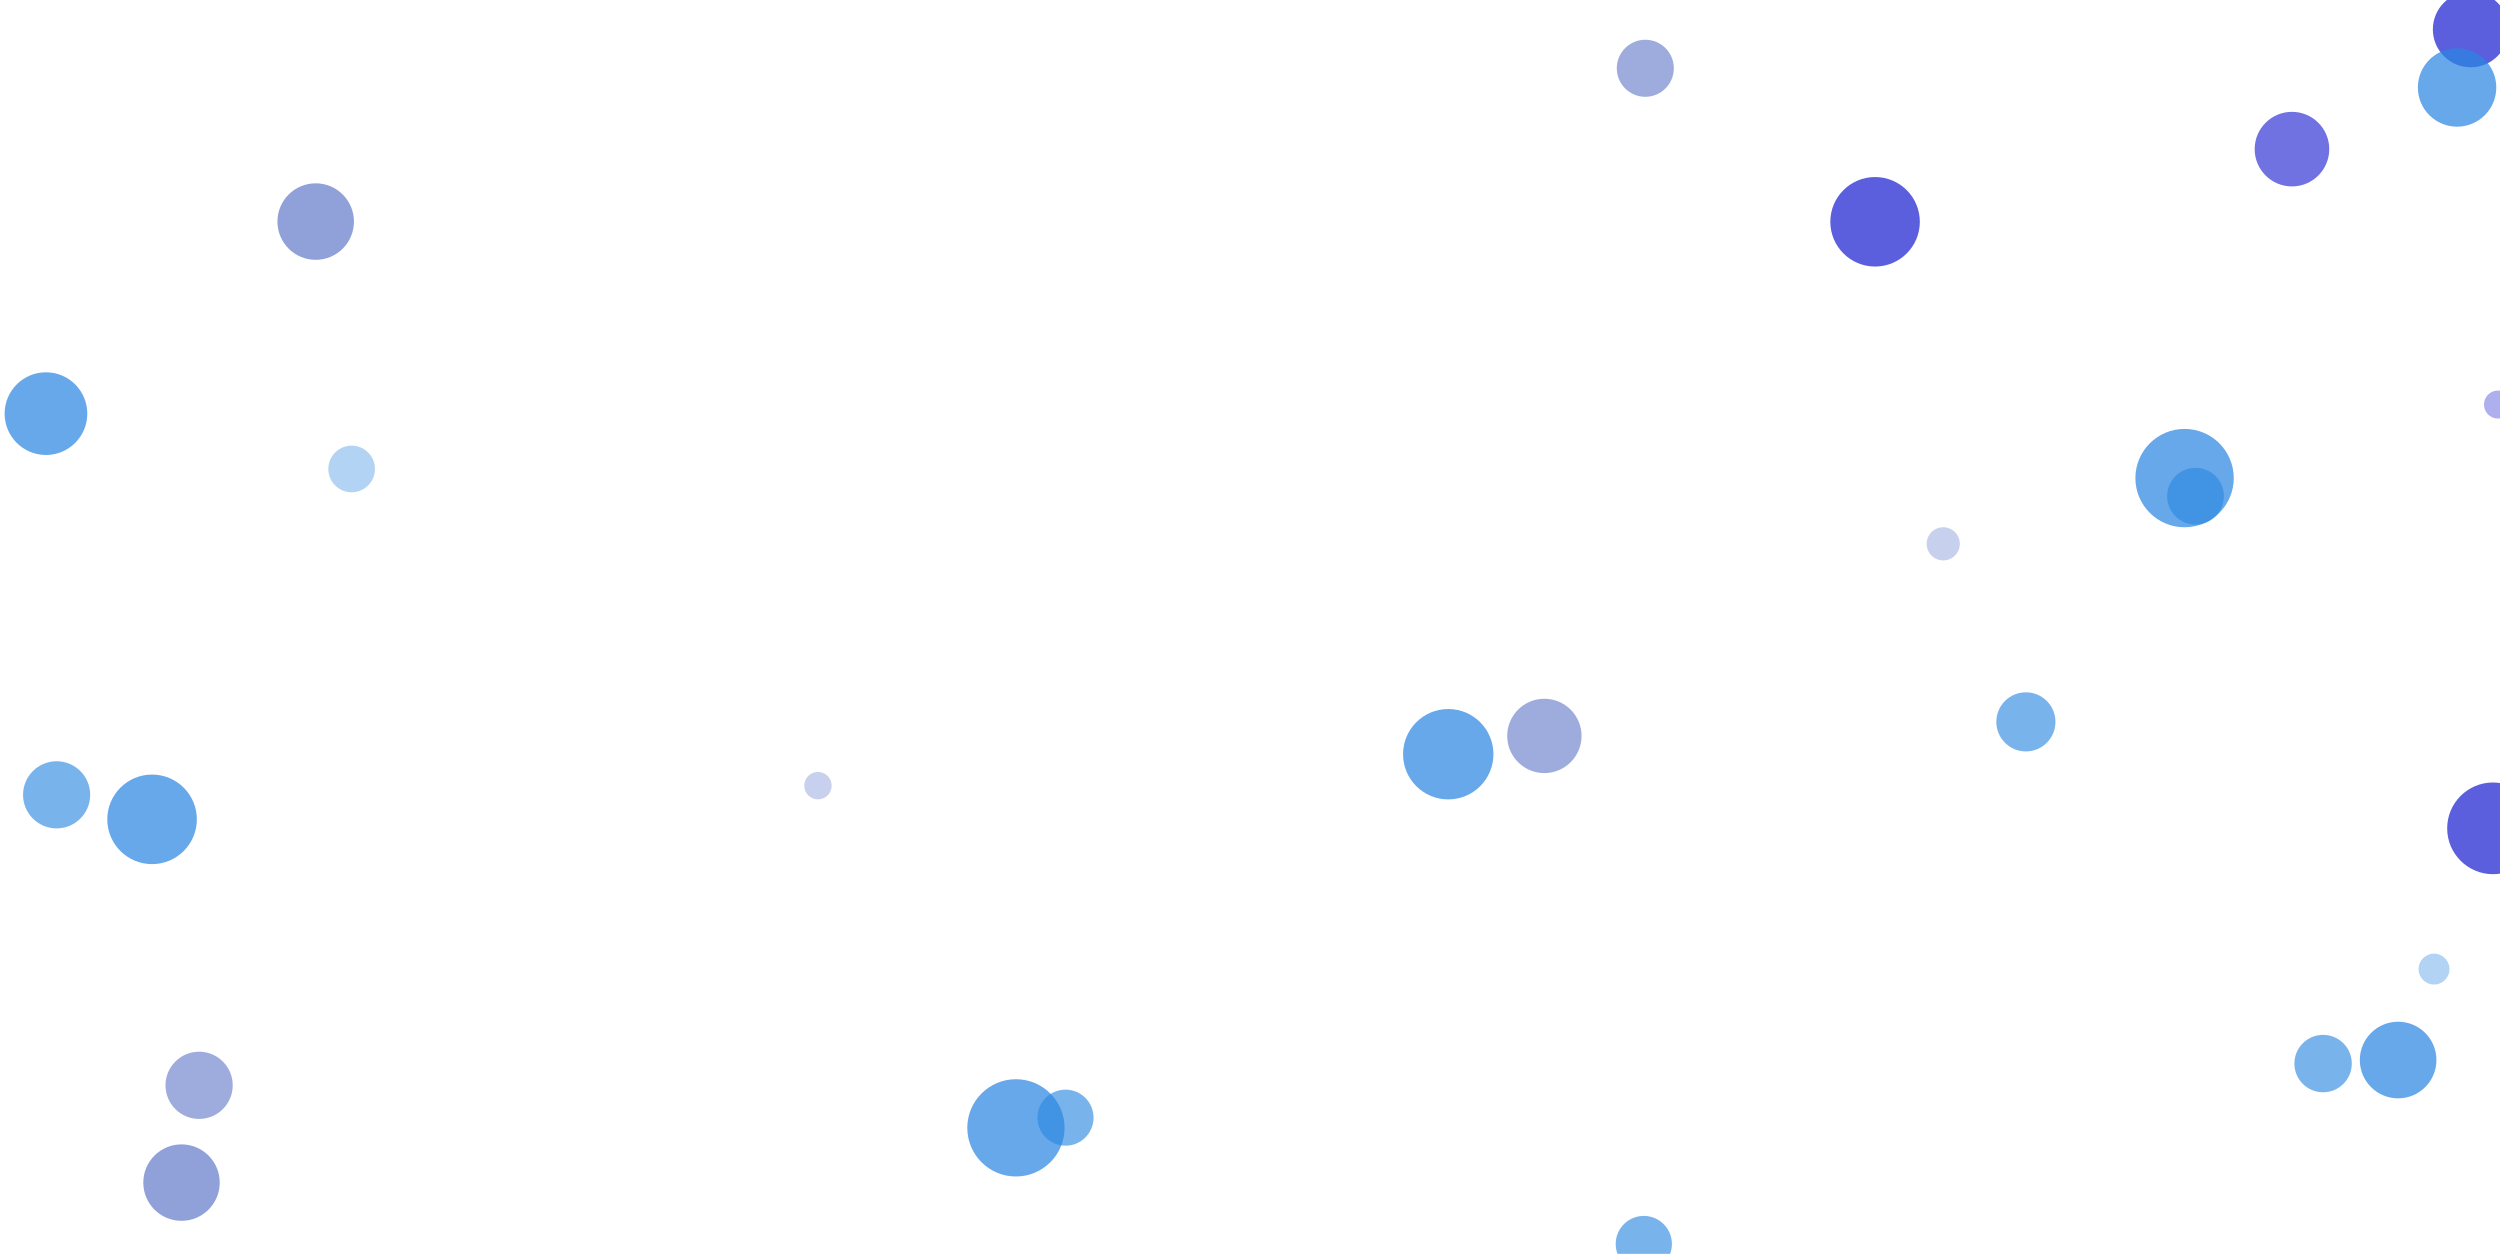 <svg xmlns="http://www.w3.org/2000/svg" xmlns:xlink="http://www.w3.org/1999/xlink" style="margin:auto;background:#ffffff;display:block;z-index:1;position:relative" width="1920" height="963" preserveAspectRatio="xMidYMid" viewBox="0 0 1920 963">
<g transform="translate(960,481.5) scale(1,1) translate(-960,-481.5)"><defs><filter id="blur-cix76enazt8-1" x="-1" y="-1" width="3" height="3">
  <feGaussianBlur stdDeviation="3"></feGaussianBlur>
</filter><filter id="blur-cix76enazt8-2" x="-1" y="-1" width="3" height="3">
  <feGaussianBlur stdDeviation="1.5"></feGaussianBlur>
</filter><filter id="blur-cix76enazt8-3" x="-1" y="-1" width="3" height="3">
  <feGaussianBlur stdDeviation="1"></feGaussianBlur>
</filter></defs><circle cx="628.196" cy="0" transform="translate(0 603.385)" r="10.522" fill="#657cc9" opacity="0.36">
  <animateTransform attributeName="transform" type="translate" begin="-3.212s" dur="17.241s" repeatCount="indefinite" keyTimes="0;1" values="0 973.522;0 -10.522"></animateTransform>
</circle><circle cx="1186.081" cy="0" transform="translate(0 565.189)" r="28.552" fill="#657cc9" opacity="0.63">
  <animateTransform attributeName="transform" type="translate" begin="-3.759s" dur="8.621s" repeatCount="indefinite" keyTimes="0;1" values="0 991.552;0 -28.552"></animateTransform>
</circle><circle cx="1869.329" cy="0" transform="translate(0 744.268)" r="11.868" fill="#2b86e1" opacity="0.36">
  <animateTransform attributeName="transform" type="translate" begin="-7.221s" dur="17.241s" repeatCount="indefinite" keyTimes="0;1" values="0 974.868;0 -11.868"></animateTransform>
</circle><circle cx="1440.06" cy="0" transform="translate(0 170.336)" r="34.371" fill="#1c20d0" opacity="0.72">
  <animateTransform attributeName="transform" type="translate" begin="-2.674s" dur="5.747s" repeatCount="indefinite" keyTimes="0;1" values="0 997.371;0 -34.371"></animateTransform>
</circle><circle cx="35.295" cy="0" transform="translate(0 317.676)" r="31.748" fill="#2b86e1" opacity="0.72">
  <animateTransform attributeName="transform" type="translate" begin="-4.644s" dur="5.747s" repeatCount="indefinite" keyTimes="0;1" values="0 994.748;0 -31.748"></animateTransform>
</circle><circle cx="1841.762" cy="0" transform="translate(0 814.103)" r="29.423" fill="#2b86e1" opacity="0.72">
  <animateTransform attributeName="transform" type="translate" begin="-4.428s" dur="5.747s" repeatCount="indefinite" keyTimes="0;1" values="0 992.423;0 -29.423"></animateTransform>
</circle><circle cx="139.402" cy="0" transform="translate(0 908.236)" r="29.355" fill="#657cc9" opacity="0.72">
  <animateTransform attributeName="transform" type="translate" begin="-1.396s" dur="5.747s" repeatCount="indefinite" keyTimes="0;1" values="0 992.355;0 -29.355"></animateTransform>
</circle><circle cx="1263.601" cy="0" transform="translate(0 52.437)" r="21.916" fill="#657cc9" opacity="0.63">
  <animateTransform attributeName="transform" type="translate" begin="-0.032s" dur="8.621s" repeatCount="indefinite" keyTimes="0;1" values="0 984.916;0 -21.916"></animateTransform>
</circle><circle cx="780.241" cy="0" transform="translate(0 866.192)" r="37.356" fill="#2b86e1" opacity="0.72">
  <animateTransform attributeName="transform" type="translate" begin="-0.257s" dur="5.747s" repeatCount="indefinite" keyTimes="0;1" values="0 1000.356;0 -37.356"></animateTransform>
</circle><circle cx="1760.226" cy="0" transform="translate(0 114.536)" r="28.643" fill="#1c20d0" opacity="0.63">
  <animateTransform attributeName="transform" type="translate" begin="-4.941s" dur="8.621s" repeatCount="indefinite" keyTimes="0;1" values="0 991.643;0 -28.643"></animateTransform>
</circle><circle cx="1784.139" cy="0" transform="translate(0 816.824)" r="22.049" fill="#2b86e1" opacity="0.63">
  <animateTransform attributeName="transform" type="translate" begin="-5.808s" dur="8.621s" repeatCount="indefinite" keyTimes="0;1" values="0 985.049;0 -22.049"></animateTransform>
</circle><circle cx="43.481" cy="0" transform="translate(0 610.425)" r="25.784" fill="#2b86e1" opacity="0.63">
  <animateTransform attributeName="transform" type="translate" begin="-0.65s" dur="8.621s" repeatCount="indefinite" keyTimes="0;1" values="0 988.784;0 -25.784"></animateTransform>
</circle><circle cx="116.787" cy="0" transform="translate(0 629.255)" r="34.394" fill="#2b86e1" opacity="0.72">
  <animateTransform attributeName="transform" type="translate" begin="-0.749s" dur="5.747s" repeatCount="indefinite" keyTimes="0;1" values="0 997.394;0 -34.394"></animateTransform>
</circle><circle cx="1686.166" cy="0" transform="translate(0 381.098)" r="21.792" fill="#2b86e1" opacity="0.63">
  <animateTransform attributeName="transform" type="translate" begin="-8.366s" dur="8.621s" repeatCount="indefinite" keyTimes="0;1" values="0 984.792;0 -21.792"></animateTransform>
</circle><circle cx="1677.752" cy="0" transform="translate(0 367.183)" r="37.77" fill="#2b86e1" opacity="0.72">
  <animateTransform attributeName="transform" type="translate" begin="-3.036s" dur="5.747s" repeatCount="indefinite" keyTimes="0;1" values="0 1000.77;0 -37.77"></animateTransform>
</circle><circle cx="1897.506" cy="0" transform="translate(0 22.593)" r="29.075" fill="#1c20d0" opacity="0.72">
  <animateTransform attributeName="transform" type="translate" begin="-1.866s" dur="5.747s" repeatCount="indefinite" keyTimes="0;1" values="0 992.075;0 -29.075"></animateTransform>
</circle><circle cx="242.455" cy="0" transform="translate(0 170.169)" r="29.385" fill="#657cc9" opacity="0.72">
  <animateTransform attributeName="transform" type="translate" begin="-5.652s" dur="5.747s" repeatCount="indefinite" keyTimes="0;1" values="0 992.385;0 -29.385"></animateTransform>
</circle><circle cx="152.921" cy="0" transform="translate(0 833.529)" r="25.82" fill="#657cc9" opacity="0.63">
  <animateTransform attributeName="transform" type="translate" begin="-7.612s" dur="8.621s" repeatCount="indefinite" keyTimes="0;1" values="0 988.82;0 -25.82"></animateTransform>
</circle><circle cx="1887.037" cy="0" transform="translate(0 67.183)" r="30.113" fill="#2b86e1" opacity="0.72">
  <animateTransform attributeName="transform" type="translate" begin="-4.797s" dur="5.747s" repeatCount="indefinite" keyTimes="0;1" values="0 993.113;0 -30.113"></animateTransform>
</circle><circle cx="1555.884" cy="0" transform="translate(0 554.398)" r="22.706" fill="#2b86e1" opacity="0.63">
  <animateTransform attributeName="transform" type="translate" begin="-4.831s" dur="8.621s" repeatCount="indefinite" keyTimes="0;1" values="0 985.706;0 -22.706"></animateTransform>
</circle><circle cx="1112.258" cy="0" transform="translate(0 579.239)" r="34.712" fill="#2b86e1" opacity="0.72">
  <animateTransform attributeName="transform" type="translate" begin="-4.422s" dur="5.747s" repeatCount="indefinite" keyTimes="0;1" values="0 997.712;0 -34.712"></animateTransform>
</circle><circle cx="1918.465" cy="0" transform="translate(0 310.695)" r="10.766" fill="#1c20d0" opacity="0.36">
  <animateTransform attributeName="transform" type="translate" begin="-15.592s" dur="17.241s" repeatCount="indefinite" keyTimes="0;1" values="0 973.766;0 -10.766"></animateTransform>
</circle><circle cx="1914.646" cy="0" transform="translate(0 636.164)" r="35.217" fill="#1c20d0" opacity="0.72">
  <animateTransform attributeName="transform" type="translate" begin="-3.789s" dur="5.747s" repeatCount="indefinite" keyTimes="0;1" values="0 998.217;0 -35.217"></animateTransform>
</circle><circle cx="270.062" cy="0" transform="translate(0 360.165)" r="17.915" fill="#2b86e1" opacity="0.36">
  <animateTransform attributeName="transform" type="translate" begin="-10.145s" dur="17.241s" repeatCount="indefinite" keyTimes="0;1" values="0 980.915;0 -17.915"></animateTransform>
</circle><circle cx="1262.443" cy="0" transform="translate(0 955.391)" r="21.584" fill="#2b86e1" opacity="0.63">
  <animateTransform attributeName="transform" type="translate" begin="-2.921s" dur="8.621s" repeatCount="indefinite" keyTimes="0;1" values="0 984.584;0 -21.584"></animateTransform>
</circle><circle cx="818.307" cy="0" transform="translate(0 858.367)" r="21.532" fill="#2b86e1" opacity="0.63">
  <animateTransform attributeName="transform" type="translate" begin="-3.159s" dur="8.621s" repeatCount="indefinite" keyTimes="0;1" values="0 984.532;0 -21.532"></animateTransform>
</circle><circle cx="1492.402" cy="0" transform="translate(0 417.656)" r="12.73" fill="#657cc9" opacity="0.36">
  <animateTransform attributeName="transform" type="translate" begin="-16.997s" dur="17.241s" repeatCount="indefinite" keyTimes="0;1" values="0 975.73;0 -12.73"></animateTransform>
</circle></g>
</svg>